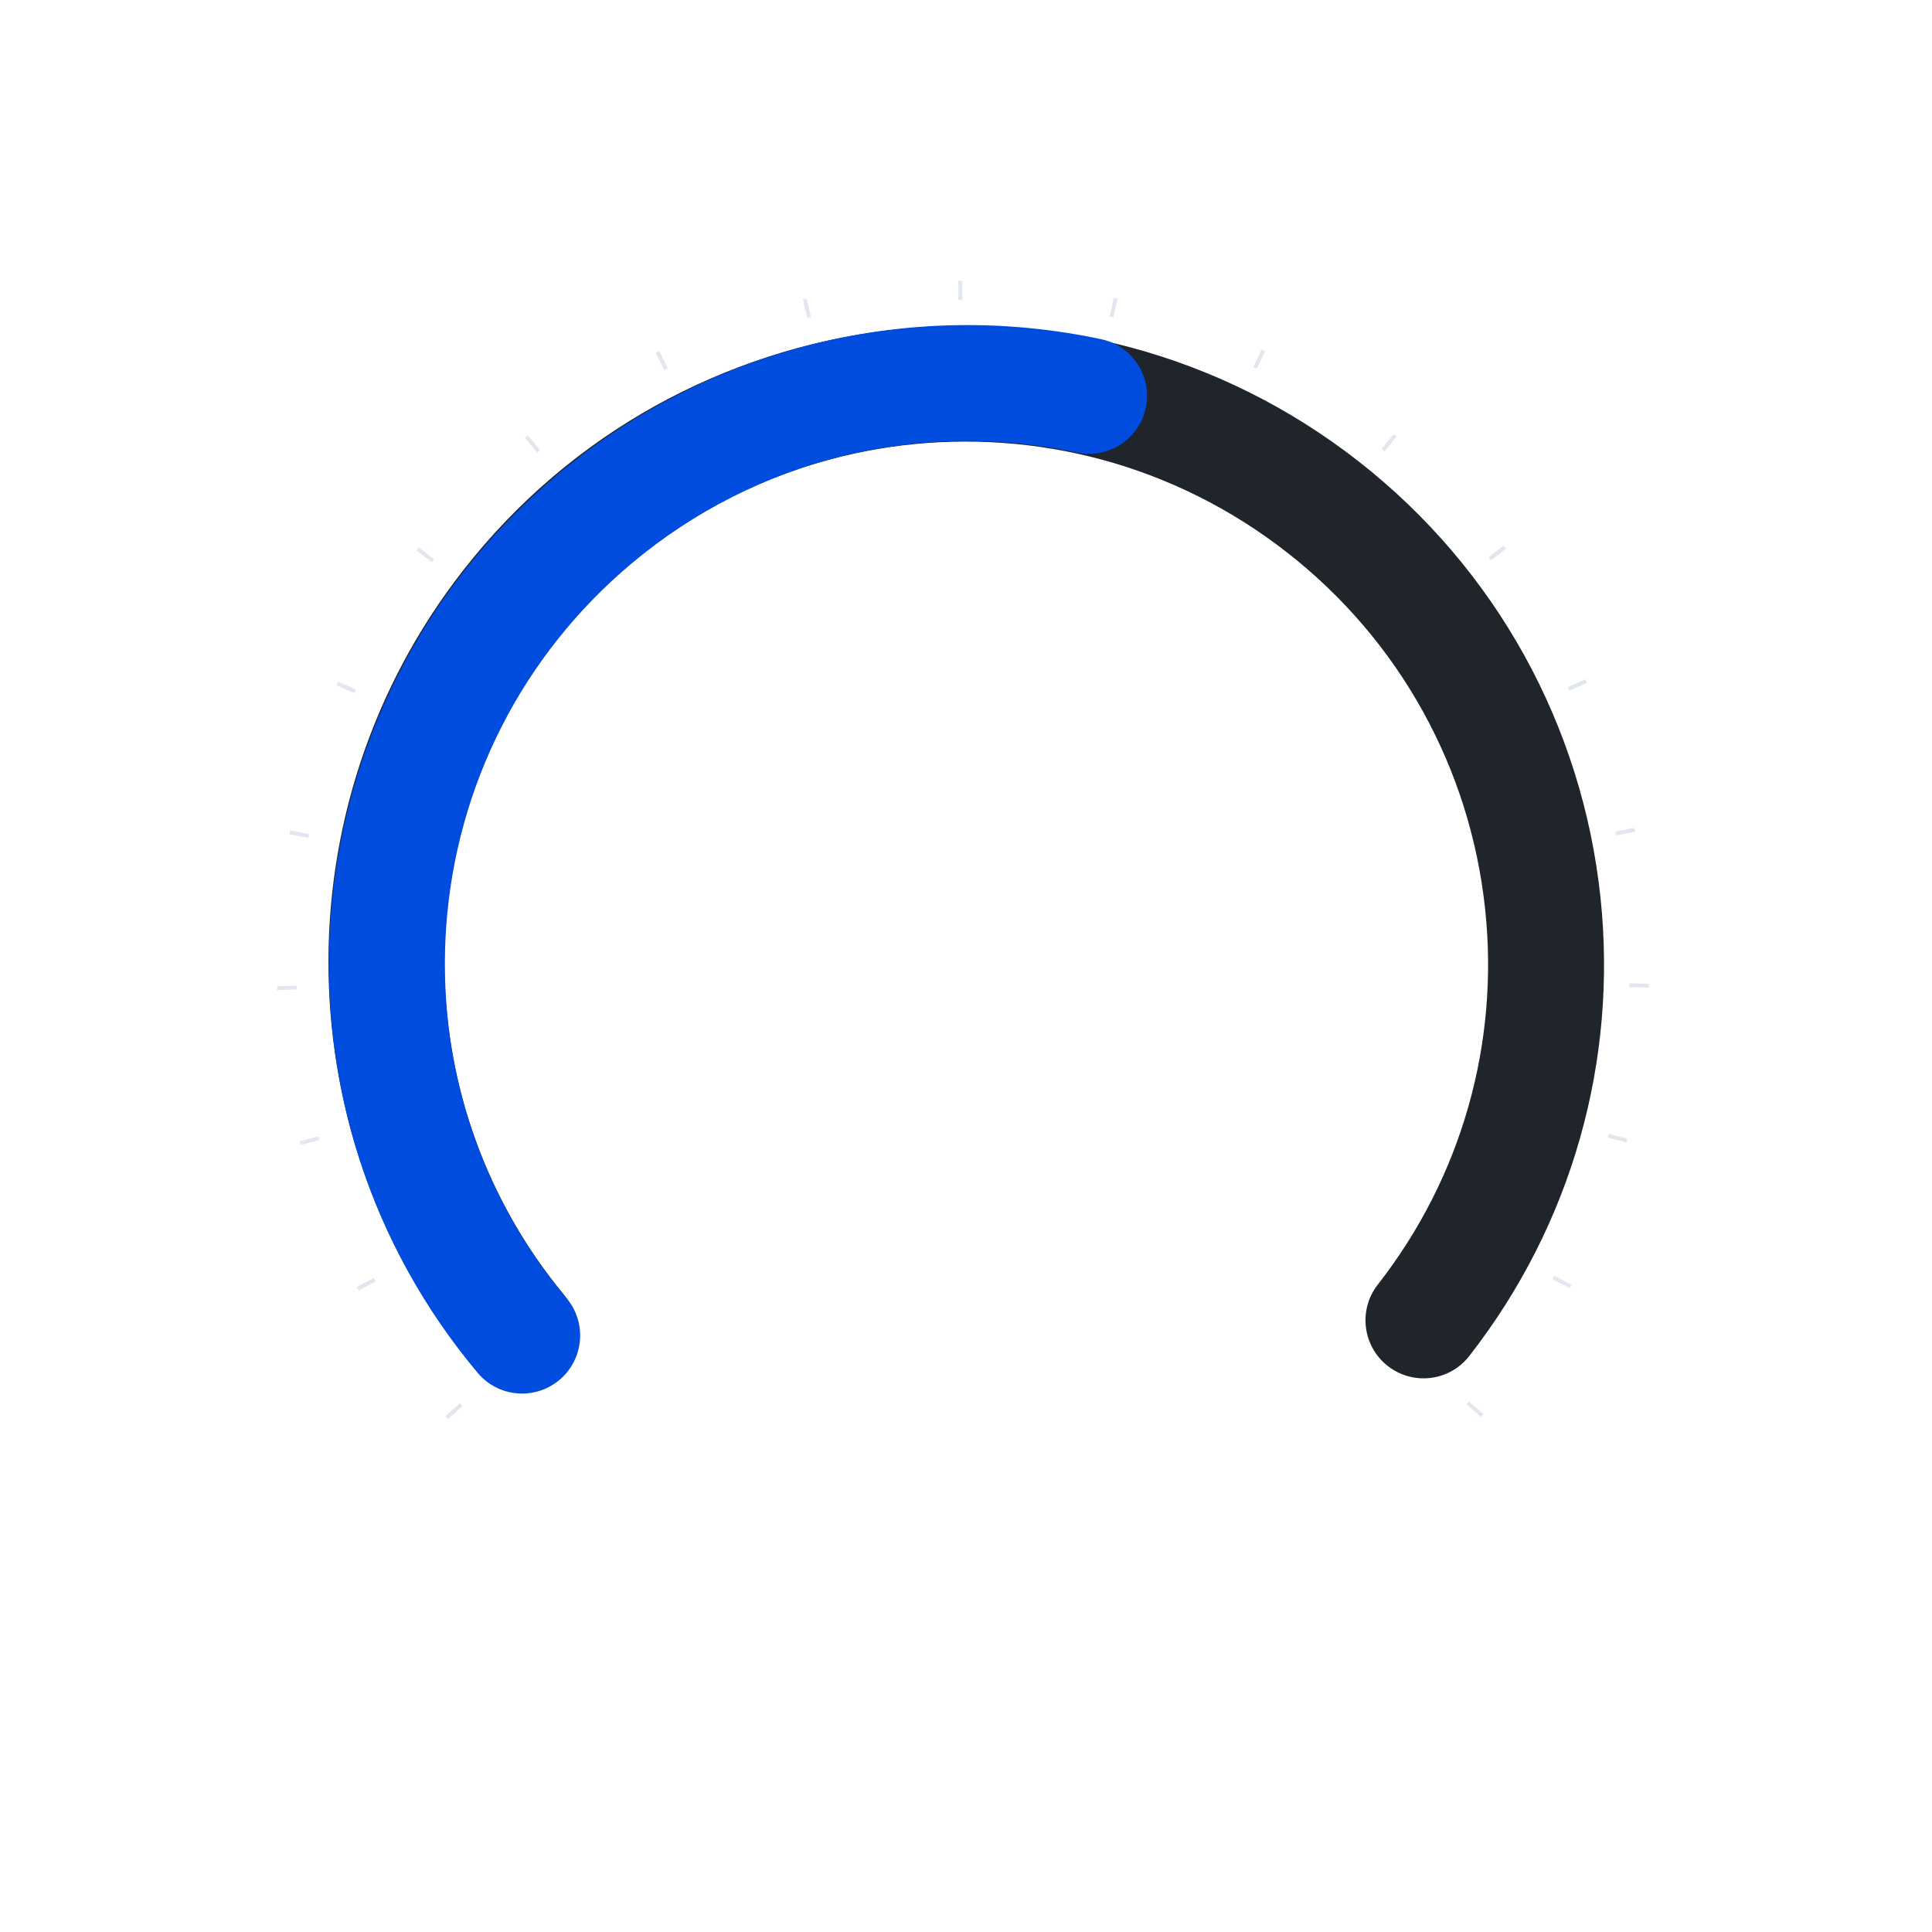 <svg width="528" height="528" viewBox="0 0 528 528" fill="none" xmlns="http://www.w3.org/2000/svg">
<path fill-rule="evenodd" clip-rule="evenodd" d="M401.518 370.614C396.137 377.502 386.18 378.714 379.279 373.322C372.378 367.931 371.146 357.977 376.527 351.089C399.584 321.577 409.765 284.954 405.873 248.421C401.802 210.213 382.671 175.145 351.755 150.99C289.645 102.465 200.036 113.376 151.607 175.362C110.253 228.293 111.774 302.632 154.096 353.812C159.676 360.56 158.736 370.542 151.995 376.107C145.254 381.671 135.266 380.712 129.685 373.963C77.928 311.373 76.069 220.534 126.616 155.837C185.806 80.077 295.329 66.74 371.241 126.049C409.004 155.553 432.413 198.463 437.385 245.128C442.139 289.75 429.68 334.569 401.518 370.614Z" fill="#20242B"/>
<path fill-rule="evenodd" clip-rule="evenodd" d="M130.559 375.203C136.177 381.898 146.17 382.762 152.879 377.133C159.588 371.504 160.472 361.512 154.854 354.817C130.781 326.128 119.328 289.882 121.943 253.236C124.678 214.908 142.573 179.194 172.627 153.976C206.801 125.301 251.55 114.566 294.31 123.688C302.864 125.513 311.292 120.057 313.134 111.502C314.976 102.947 309.535 94.532 300.981 92.708C248.767 81.569 194.03 94.699 152.283 129.73C115.572 160.533 93.675 204.235 90.335 251.044C87.141 295.805 101.157 340.162 130.559 375.203Z" fill="#004CDF"/>
<path fill-rule="evenodd" clip-rule="evenodd" d="M404.756 387.269L400.767 383.801C400.995 383.54 401.221 383.278 401.447 383.016L405.455 386.461C405.223 386.731 404.99 387 404.756 387.269ZM428.954 352.049L424.287 349.57C424.449 349.264 424.61 348.957 424.771 348.65L429.453 351.102C429.287 351.418 429.121 351.734 428.954 352.049ZM444.491 312.227L439.383 310.877C439.471 310.542 439.558 310.205 439.645 309.869L444.76 311.189C444.672 311.536 444.582 311.882 444.491 312.227ZM450.55 269.925L445.271 269.765C445.281 269.418 445.29 269.072 445.298 268.725L450.577 268.854C450.569 269.211 450.56 269.568 450.55 269.925ZM446.894 227.29L441.718 228.325C441.649 227.984 441.579 227.644 441.508 227.304L446.679 226.239C446.752 226.589 446.823 226.94 446.894 227.29ZM433.709 186.598L428.904 188.779C428.76 188.463 428.615 188.148 428.47 187.833L433.262 185.624C433.412 185.948 433.561 186.273 433.709 186.598ZM411.603 149.941L407.426 153.162C407.213 152.887 407 152.613 406.786 152.339L410.945 149.094C411.166 149.376 411.385 149.658 411.603 149.941ZM381.76 119.252L378.416 123.333C378.15 123.114 377.882 122.896 377.615 122.679L380.935 118.58C381.211 118.804 381.485 119.028 381.76 119.252ZM345.759 96.029L343.429 100.763C343.118 100.609 342.805 100.456 342.493 100.304L344.795 95.557C345.117 95.713 345.438 95.871 345.759 96.029ZM305.456 81.618L304.268 86.76C303.929 86.681 303.589 86.603 303.249 86.526L304.407 81.377C304.757 81.457 305.106 81.537 305.456 81.618ZM262.984 76.733L262.991 82.013C262.644 82.013 262.298 82.013 261.951 82.015L261.915 76.735C262.271 76.734 262.628 76.733 262.984 76.733ZM220.447 81.562L221.646 86.707C221.308 86.785 220.969 86.864 220.632 86.944L219.404 81.807C219.752 81.724 220.099 81.643 220.447 81.562ZM180.134 95.89L182.47 100.63C182.158 100.783 181.847 100.937 181.537 101.091L179.174 96.365C179.494 96.206 179.814 96.047 180.134 95.89ZM144.254 118.966L147.607 123.052C147.339 123.271 147.072 123.492 146.805 123.713L143.429 119.646C143.703 119.419 143.978 119.192 144.254 118.966ZM114.499 149.636L118.683 152.866C118.471 153.141 118.259 153.417 118.049 153.693L113.847 150.487C114.063 150.203 114.281 149.919 114.499 149.636ZM92.414 186.263L97.221 188.459C97.077 188.775 96.934 189.092 96.792 189.409L91.972 187.241C92.118 186.914 92.266 186.588 92.414 186.263ZM79.29 226.933L84.469 227.977C84.401 228.316 84.335 228.655 84.269 228.995L79.084 227.98C79.152 227.631 79.22 227.282 79.29 226.933ZM75.746 269.519L81.025 269.367C81.035 269.713 81.047 270.059 81.06 270.404L75.782 270.586C75.769 270.231 75.757 269.875 75.746 269.519ZM81.915 311.89L87.021 310.55C87.11 310.887 87.2 311.223 87.291 311.559L82.193 312.928C82.1 312.582 82.007 312.236 81.915 311.89ZM97.498 351.734L102.163 349.269C102.326 349.576 102.489 349.882 102.654 350.188L98.003 352.68C97.834 352.365 97.665 352.05 97.498 351.734ZM121.726 386.975L125.705 383.511C125.933 383.773 126.162 384.034 126.392 384.295L122.433 387.782C122.197 387.513 121.961 387.244 121.726 386.975Z" fill="#E1E6EF"/>
</svg>
